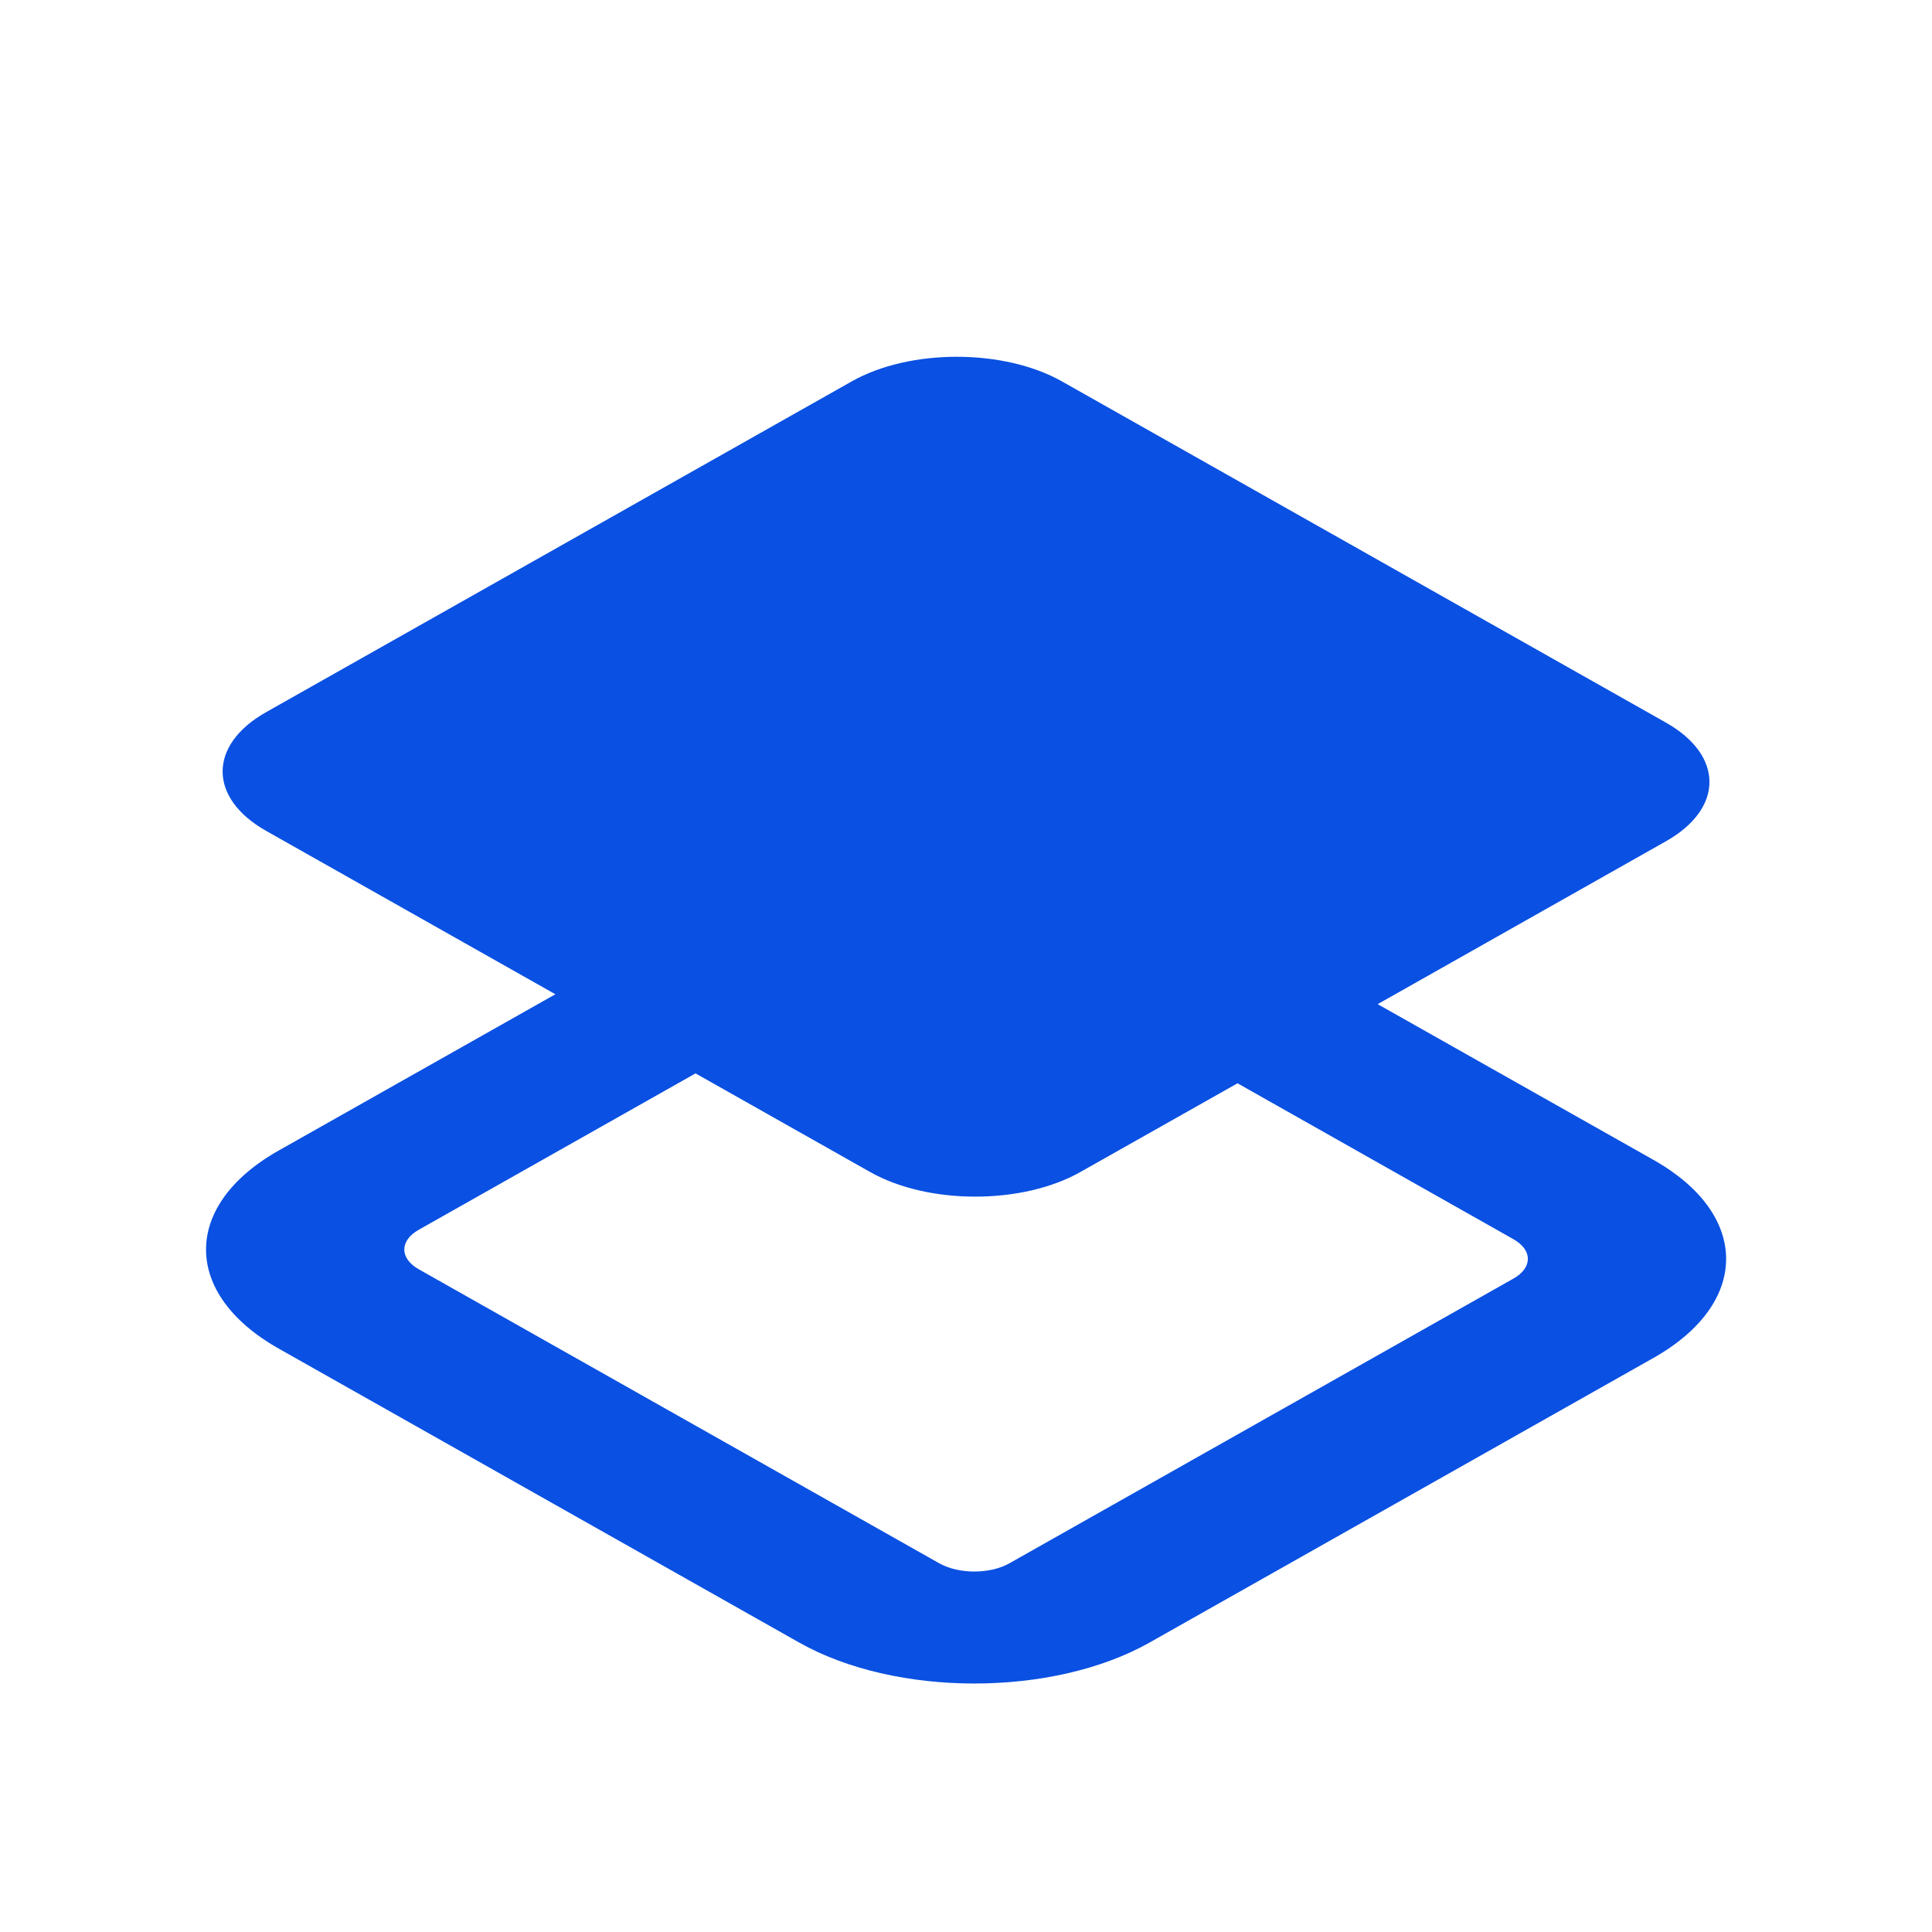 <svg width="24px" height="24px" viewBox="0 0 24 24" fill="none" xmlns="http://www.w3.org/2000/svg">
    <path fill-rule="evenodd" clip-rule="evenodd" d="M3.307 8.846C2.585 9.253 2.585 9.914 3.307 10.322L6.899 12.351L3.461 14.293C2.259 14.972 2.259 16.073 3.461 16.752L9.927 20.404C11.129 21.083 13.078 21.083 14.281 20.404L20.541 16.868C21.743 16.189 21.743 15.088 20.541 14.409L17.114 12.474L20.694 10.451C21.416 10.044 21.416 9.383 20.694 8.976L13.192 4.738C12.47 4.33 11.301 4.33 10.58 4.738L3.307 8.846ZM8.64 13.334L10.809 14.559C11.53 14.967 12.7 14.967 13.421 14.559L15.373 13.457L18.799 15.393C19.04 15.528 19.04 15.749 18.799 15.884L12.539 19.42C12.299 19.556 11.909 19.556 11.668 19.42L5.203 15.768C4.962 15.632 4.962 15.412 5.203 15.276L8.64 13.334Z" fill="#0A50E2"></path>
</svg>